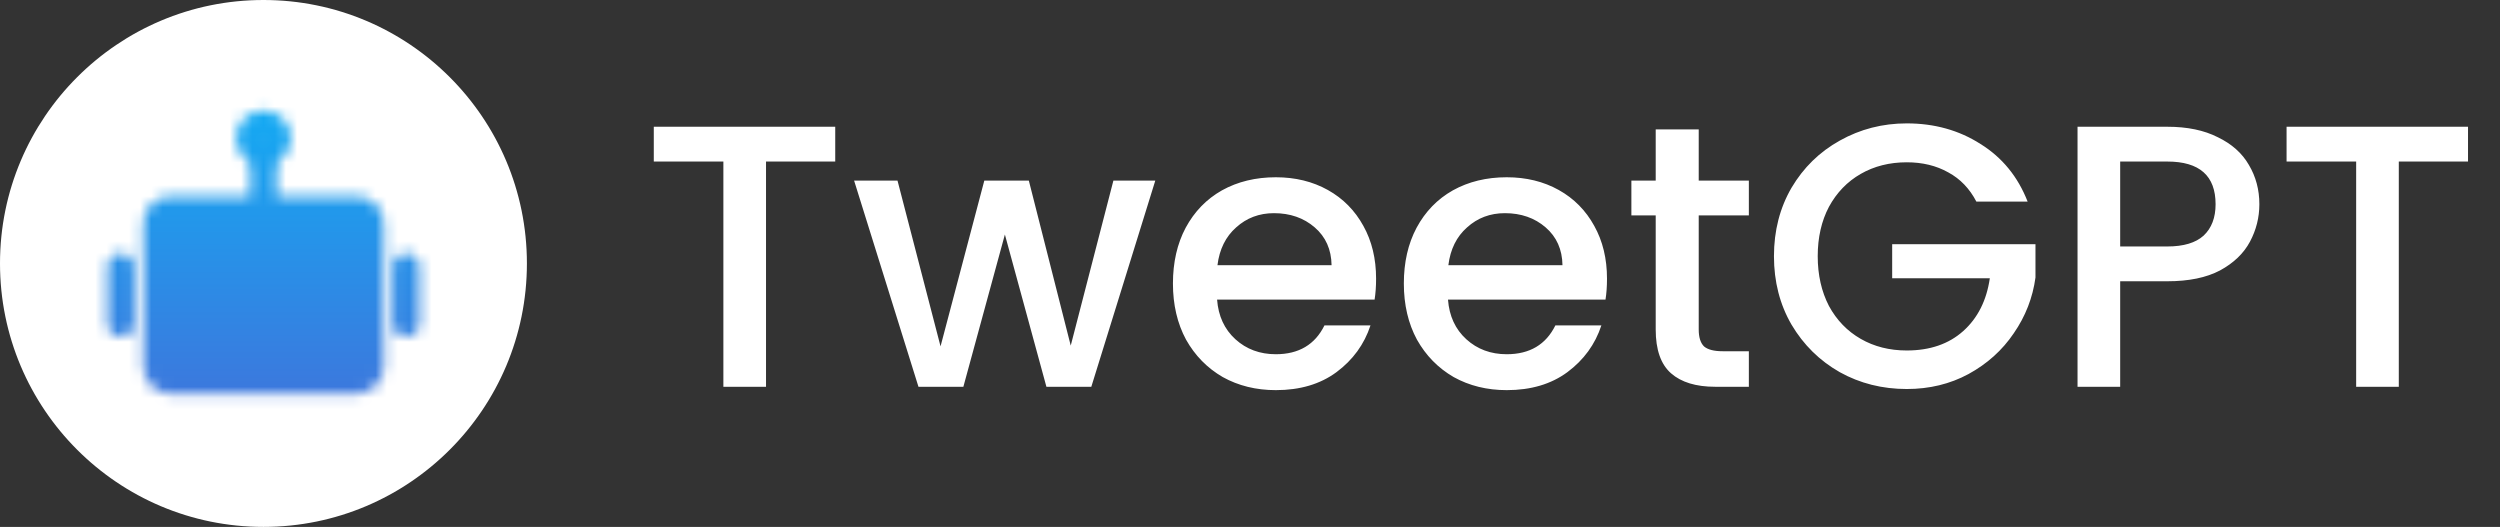 <svg width="223" height="47" viewBox="0 0 223 47" fill="none" xmlns="http://www.w3.org/2000/svg">
<rect x="0" y="0" width="223" height="47" fill="#333333" stroke="none"/>
<circle cx="23.5" cy="23.5" r="23.5" fill="white"/>
<mask id="mask0_1_497" style="mask-type:luminance" maskUnits="userSpaceOnUse" x="9" y="9" width="29" height="27">
<path d="M31.78 18.681H15.232C14.529 18.681 13.959 19.251 13.959 19.954V32.683C13.959 33.386 14.529 33.956 15.232 33.956H31.78C32.483 33.956 33.053 33.386 33.053 32.683V19.954C33.053 19.251 32.483 18.681 31.78 18.681Z" fill="white" stroke="white" stroke-width="2.35"/>
<path d="M19.05 25.045C19.753 25.045 20.323 24.475 20.323 23.772C20.323 23.069 19.753 22.499 19.05 22.499C18.347 22.499 17.777 23.069 17.777 23.772C17.777 24.475 18.347 25.045 19.05 25.045Z" fill="black"/>
<path d="M27.959 25.045C28.662 25.045 29.232 24.475 29.232 23.772C29.232 23.069 28.662 22.499 27.959 22.499C27.256 22.499 26.686 23.069 26.686 23.772C26.686 24.475 27.256 25.045 27.959 25.045Z" fill="black"/>
<path d="M20.96 27.591C20.623 27.591 20.299 27.725 20.06 27.964C19.822 28.202 19.688 28.526 19.688 28.864C19.688 29.201 19.822 29.525 20.06 29.764C20.299 30.003 20.623 30.137 20.96 30.137V27.591ZM26.052 30.137C26.39 30.137 26.713 30.003 26.952 29.764C27.191 29.525 27.325 29.201 27.325 28.864C27.325 28.526 27.191 28.202 26.952 27.964C26.713 27.725 26.39 27.591 26.052 27.591V30.137ZM20.96 30.137H26.052V27.591H20.96V30.137Z" fill="black"/>
<path d="M23.505 13.589V18.68M10.775 23.772V28.864M36.234 23.772V28.864" stroke="white" stroke-width="2.35" stroke-linecap="round" stroke-linejoin="round"/>
<path d="M23.505 13.589C24.208 13.589 24.778 13.019 24.778 12.316C24.778 11.613 24.208 11.043 23.505 11.043C22.802 11.043 22.232 11.613 22.232 12.316C22.232 13.019 22.802 13.589 23.505 13.589Z" stroke="white" stroke-width="2.35"/>
</mask>
<g mask="url(#mask0_1_497)">
<path d="M8.229 7.225H38.779V37.775H8.229V7.225Z" fill="url(#paint0_linear_1_497)"/>
</g>
<path d="M74.503 11.306V14.41H68.329V34.5H64.525V14.41H58.318V11.306H74.503ZM103.051 16.112L97.345 34.5H93.34L89.636 20.918L85.932 34.5H81.927L76.187 16.112H80.058L83.896 30.896L87.8 16.112H91.772L95.509 30.829L99.314 16.112H103.051ZM122.747 24.855C122.747 25.545 122.703 26.168 122.614 26.724H108.564C108.675 28.193 109.221 29.372 110.199 30.262C111.178 31.152 112.38 31.597 113.804 31.597C115.85 31.597 117.297 30.74 118.142 29.027H122.247C121.691 30.718 120.678 32.108 119.21 33.199C117.764 34.266 115.962 34.8 113.804 34.8C112.046 34.8 110.466 34.411 109.065 33.632C107.685 32.831 106.595 31.719 105.794 30.295C105.016 28.849 104.626 27.18 104.626 25.289C104.626 23.398 105.005 21.741 105.761 20.317C106.54 18.871 107.619 17.758 108.998 16.98C110.4 16.201 112.002 15.812 113.804 15.812C115.539 15.812 117.085 16.19 118.442 16.946C119.799 17.703 120.856 18.771 121.613 20.15C122.369 21.507 122.747 23.076 122.747 24.855ZM118.776 23.654C118.754 22.253 118.253 21.129 117.274 20.284C116.295 19.438 115.083 19.015 113.637 19.015C112.324 19.015 111.201 19.438 110.266 20.284C109.332 21.107 108.776 22.23 108.598 23.654H118.776ZM143.344 24.855C143.344 25.545 143.3 26.168 143.211 26.724H129.161C129.272 28.193 129.817 29.372 130.796 30.262C131.775 31.152 132.977 31.597 134.4 31.597C136.447 31.597 137.893 30.74 138.739 29.027H142.843C142.287 30.718 141.275 32.108 139.807 33.199C138.361 34.266 136.558 34.8 134.4 34.8C132.643 34.8 131.063 34.411 129.662 33.632C128.282 32.831 127.192 31.719 126.391 30.295C125.612 28.849 125.223 27.18 125.223 25.289C125.223 23.398 125.601 21.741 126.358 20.317C127.136 18.871 128.215 17.758 129.595 16.98C130.996 16.201 132.598 15.812 134.4 15.812C136.136 15.812 137.682 16.19 139.039 16.946C140.396 17.703 141.453 18.771 142.209 20.15C142.966 21.507 143.344 23.076 143.344 24.855ZM139.373 23.654C139.351 22.253 138.85 21.129 137.871 20.284C136.892 19.438 135.68 19.015 134.234 19.015C132.921 19.015 131.797 19.438 130.863 20.284C129.929 21.107 129.372 22.23 129.194 23.654H139.373ZM151.526 19.216V29.394C151.526 30.084 151.682 30.584 151.994 30.896C152.327 31.185 152.884 31.33 153.662 31.33H155.998V34.5H152.995C151.282 34.5 149.969 34.099 149.057 33.299C148.145 32.498 147.689 31.196 147.689 29.394V19.216H145.519V16.112H147.689V11.54H151.526V16.112H155.998V19.216H151.526ZM176.291 17.981C175.69 16.824 174.856 15.956 173.788 15.378C172.72 14.777 171.485 14.477 170.084 14.477C168.548 14.477 167.18 14.822 165.979 15.511C164.777 16.201 163.832 17.18 163.142 18.448C162.475 19.716 162.141 21.185 162.141 22.853C162.141 24.522 162.475 26.001 163.142 27.292C163.832 28.56 164.777 29.539 165.979 30.228C167.18 30.918 168.548 31.263 170.084 31.263C172.153 31.263 173.832 30.684 175.123 29.528C176.413 28.371 177.203 26.802 177.492 24.822H168.782V21.785H181.564V24.755C181.319 26.558 180.674 28.215 179.628 29.728C178.605 31.241 177.259 32.453 175.59 33.365C173.944 34.255 172.108 34.7 170.084 34.7C167.903 34.7 165.912 34.2 164.11 33.199C162.308 32.175 160.873 30.762 159.805 28.96C158.759 27.158 158.237 25.122 158.237 22.853C158.237 20.584 158.759 18.548 159.805 16.746C160.873 14.944 162.308 13.542 164.11 12.541C165.934 11.518 167.926 11.006 170.084 11.006C172.553 11.006 174.745 11.618 176.658 12.842C178.593 14.043 179.995 15.756 180.863 17.981H176.291ZM201.535 18.215C201.535 19.394 201.256 20.506 200.7 21.552C200.144 22.597 199.254 23.454 198.03 24.121C196.807 24.767 195.238 25.089 193.325 25.089H189.12V34.5H185.316V11.306H193.325C195.105 11.306 196.607 11.618 197.83 12.241C199.076 12.842 199.999 13.665 200.6 14.71C201.223 15.756 201.535 16.924 201.535 18.215ZM193.325 21.985C194.771 21.985 195.85 21.663 196.562 21.018C197.274 20.35 197.63 19.416 197.63 18.215C197.63 15.678 196.195 14.41 193.325 14.41H189.12V21.985H193.325ZM220.147 11.306V14.41H213.973V34.5H210.169V14.41H203.962V11.306H220.147Z" fill="white"/>
<defs>
<linearGradient id="paint0_linear_1_497" x1="23.503" y1="7.225" x2="23.503" y2="37.775" gradientUnits="userSpaceOnUse">
<stop stop-color="#0FAFF5"/>
<stop offset="1" stop-color="#4073DB"/>
</linearGradient>
</defs>
</svg>
